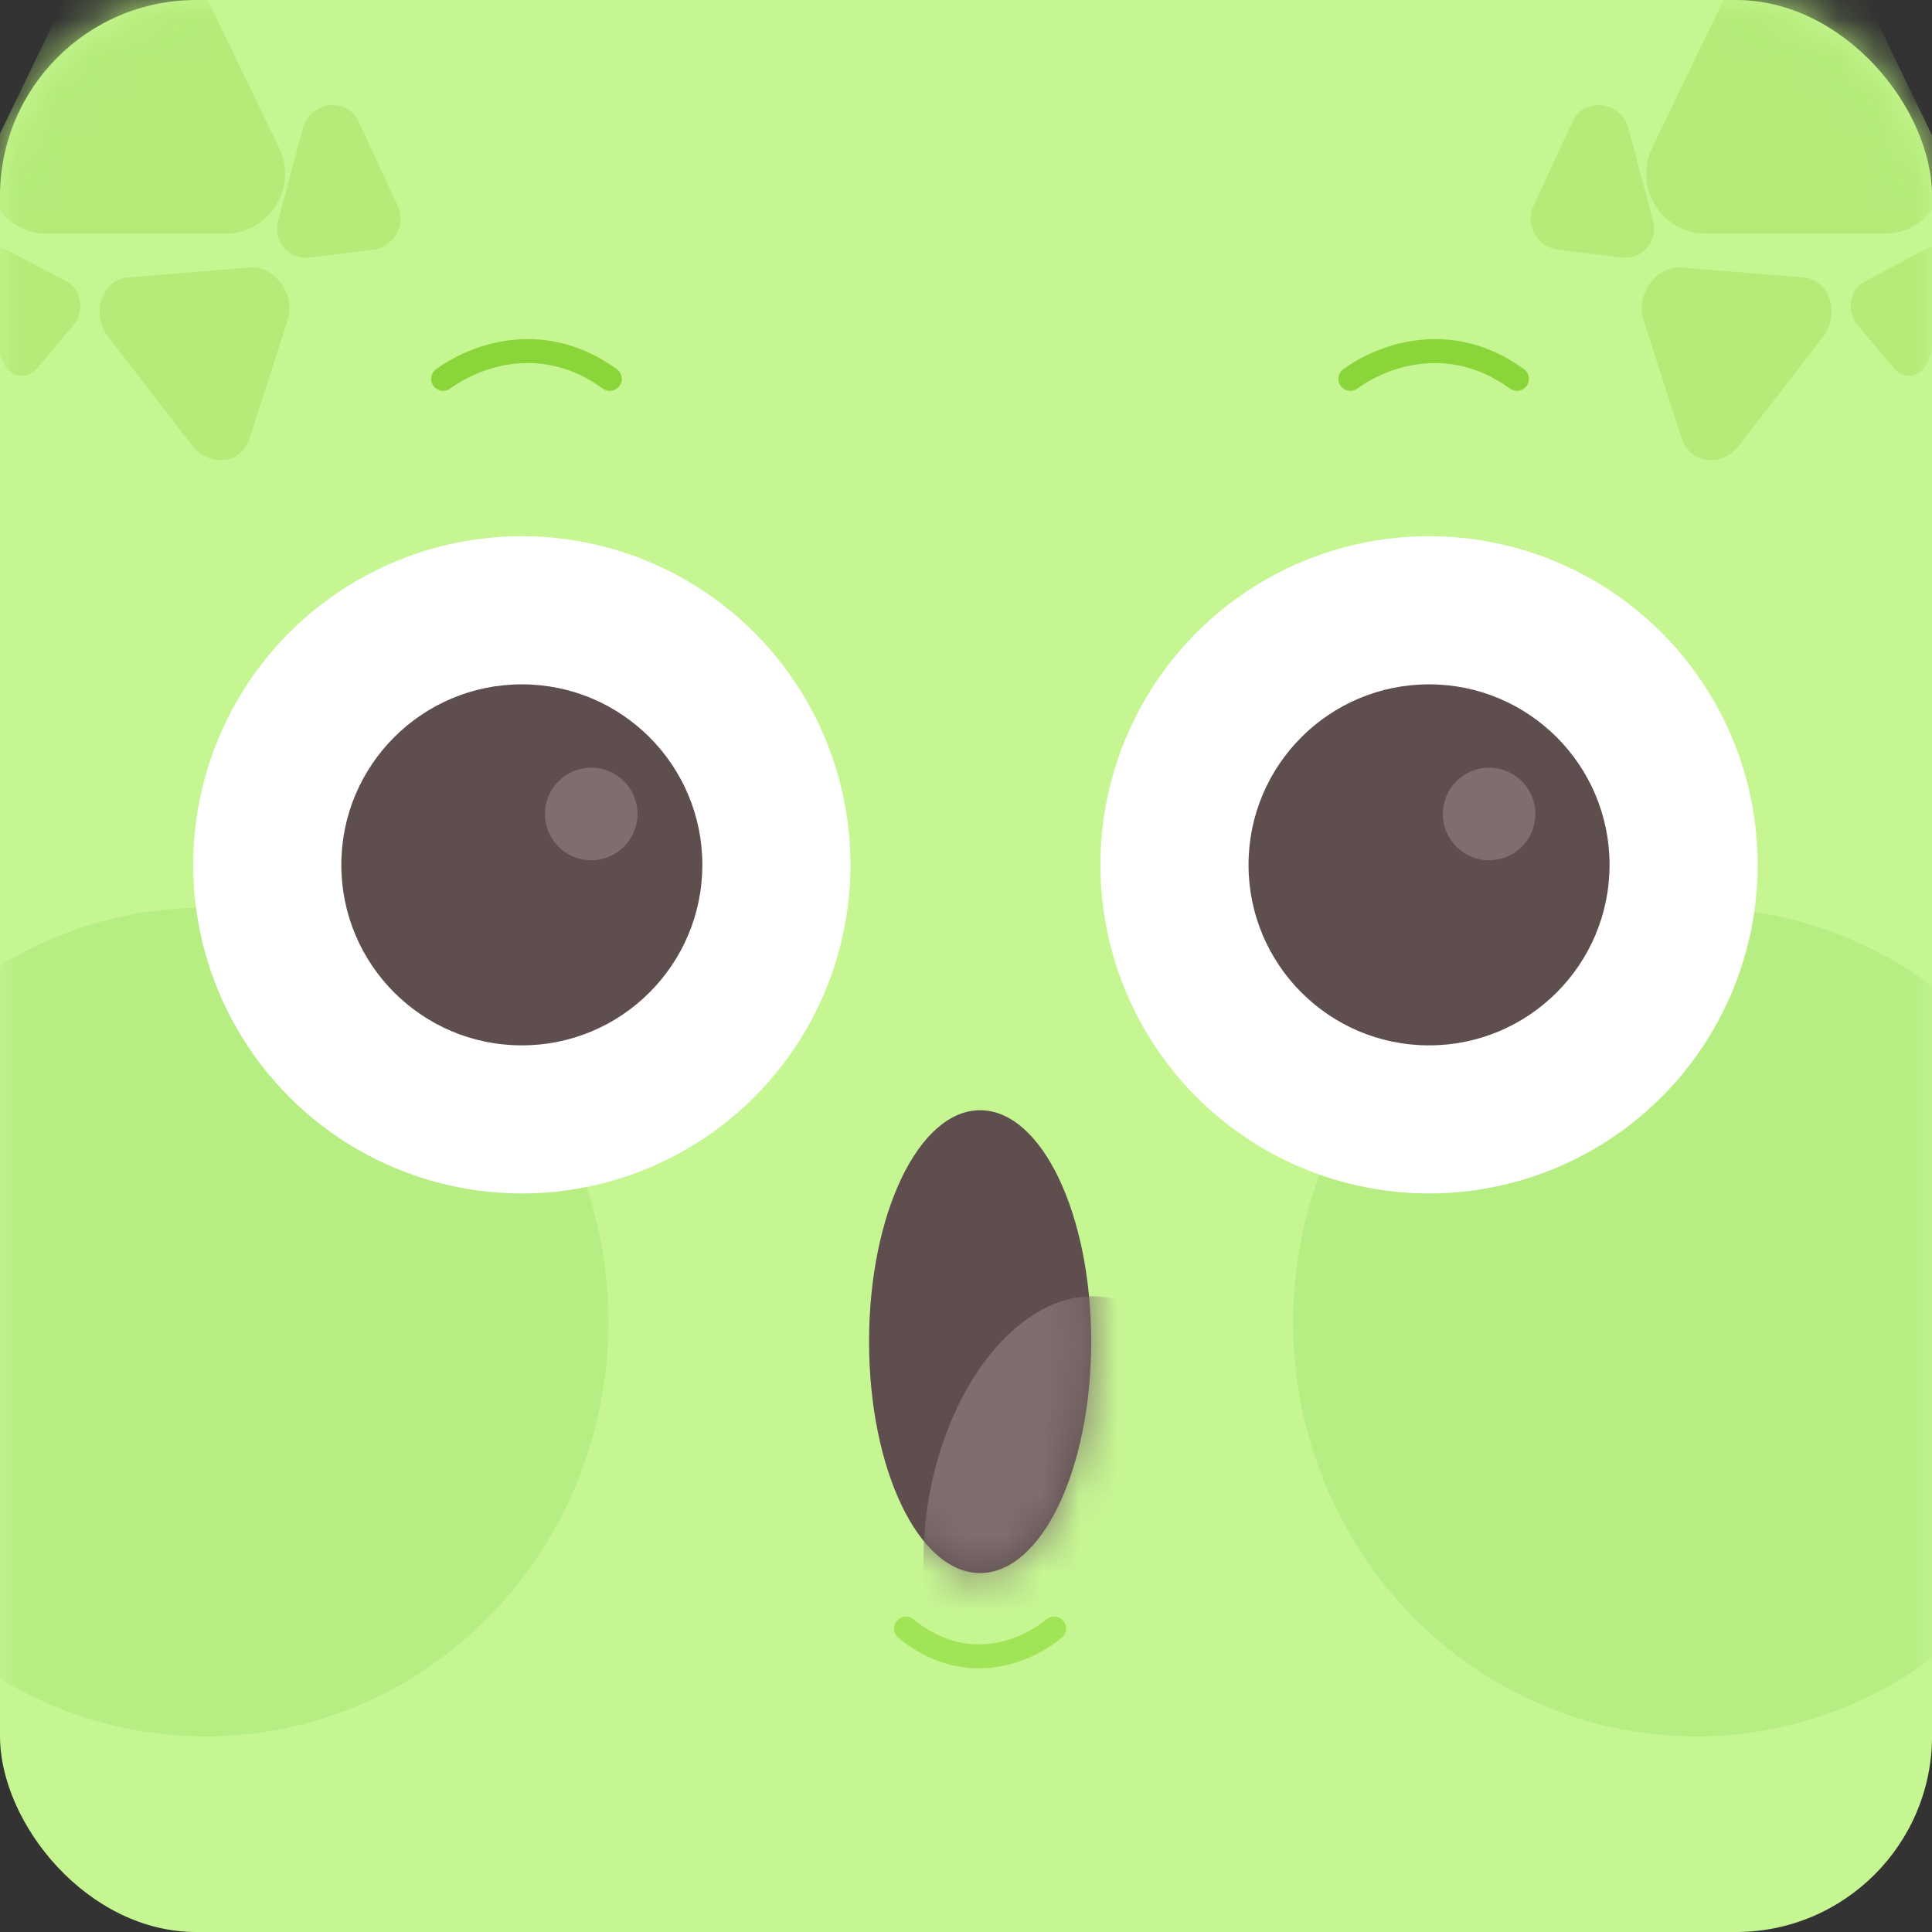 <svg width="51" height="51" viewBox="0 0 51 51" fill="none" xmlns="http://www.w3.org/2000/svg">
<rect x="0" y="0" width="51" height="51" fill="#333333" stroke="none"/>
<rect width="51.001" height="51" rx="5.176" fill="#C6F692"/>
<mask id="mask0_181_871" style="mask-type:alpha" maskUnits="userSpaceOnUse" x="0" y="7" width="51" height="44">
<rect y="7.65" width="51.001" height="43.35" rx="5.175" fill="#FFD4D4"/>
</mask>
<g mask="url(#mask0_181_871)">
<ellipse cx="5.421" cy="34.898" rx="10.642" ry="10.941" fill="#B7EE84"/>
<ellipse cx="44.776" cy="34.898" rx="10.642" ry="10.941" fill="#B7EE84"/>
</g>
<ellipse cx="13.775" cy="22.829" rx="8.675" ry="8.675" fill="white"/>
<ellipse cx="13.775" cy="22.83" rx="4.765" ry="4.765" fill="#5E4E4E"/>
<ellipse cx="37.723" cy="22.829" rx="8.675" ry="8.675" fill="white"/>
<ellipse cx="37.723" cy="22.83" rx="4.765" ry="4.765" fill="#5E4E4E"/>
<ellipse cx="25.873" cy="35.416" rx="2.932" ry="6.109" fill="#5E4E4E"/>
<mask id="mask1_181_871" style="mask-type:alpha" maskUnits="userSpaceOnUse" x="22" y="29" width="7" height="13">
<ellipse cx="25.873" cy="35.417" rx="2.932" ry="6.109" fill="#5E4E4E"/>
</mask>
<g mask="url(#mask1_181_871)">
<ellipse cx="3.81" cy="6.006" rx="3.81" ry="6.006" transform="matrix(0.928 0.372 -0.248 0.969 26.169 32.972)" fill="#7F6E6E"/>
</g>
<ellipse cx="39.309" cy="21.487" rx="1.222" ry="1.222" fill="#7F6E6E"/>
<ellipse cx="15.607" cy="21.487" rx="1.222" ry="1.222" fill="#7F6E6E"/>
<path d="M11.698 10.001C12.65 9.316 14.399 8.768 16.097 10.001" stroke="#8AD539" stroke-width="0.632" stroke-linecap="round"/>
<path d="M35.645 10.001C36.597 9.316 38.346 8.768 40.044 10.001" stroke="#8AD539" stroke-width="0.632" stroke-linecap="round"/>
<path d="M27.826 42.991C26.98 43.675 25.425 44.223 23.916 42.991" stroke="#A0E555" stroke-width="0.632" stroke-linecap="round"/>
<mask id="mask2_181_871" style="mask-type:alpha" maskUnits="userSpaceOnUse" x="0" y="0" width="51" height="44">
<rect width="51.001" height="43.74" rx="5.175" fill="#C6F692"/>
</mask>
<g mask="url(#mask2_181_871)">
<path d="M45.963 -0.963C46.538 -2.154 48.235 -2.154 48.81 -0.963L51.16 3.9C51.667 4.95 50.902 6.169 49.736 6.169H45.038C43.872 6.169 43.107 4.95 43.614 3.9L45.963 -0.963Z" fill="#B4EB79"/>
<path d="M47.599 7.324C48.304 7.382 48.595 8.283 48.111 8.909L45.911 11.753C45.447 12.353 44.611 12.25 44.39 11.565L43.388 8.459C43.167 7.774 43.721 7.006 44.398 7.062L47.599 7.324Z" fill="#B4EB79"/>
<path d="M41.511 3.211C41.818 2.548 42.794 2.667 42.987 3.391L43.636 5.831C43.779 6.367 43.355 6.863 42.811 6.797L41.127 6.591C40.583 6.524 40.249 5.936 40.476 5.445L41.511 3.211Z" fill="#B4EB79"/>
<path d="M50.845 6.573C51.312 6.325 51.792 6.896 51.599 7.47L50.919 9.495C50.767 9.948 50.286 10.068 49.998 9.724L49.029 8.573C48.741 8.229 48.828 7.641 49.197 7.446L50.845 6.573Z" fill="#B4EB79"/>
<path d="M5.016 -0.963C4.441 -2.154 2.744 -2.154 2.169 -0.963L-0.18 3.9C-0.687 4.95 0.078 6.169 1.244 6.169H5.942C7.108 6.169 7.873 4.95 7.366 3.9L5.016 -0.963Z" fill="#B4EB79"/>
<path d="M3.38 7.324C2.675 7.382 2.384 8.283 2.869 8.909L5.068 11.753C5.532 12.353 6.368 12.25 6.589 11.565L7.592 8.459C7.813 7.774 7.258 7.006 6.582 7.062L3.38 7.324Z" fill="#B4EB79"/>
<path d="M9.468 3.211C9.161 2.548 8.185 2.667 7.993 3.391L7.343 5.831C7.201 6.367 7.624 6.863 8.168 6.797L9.852 6.591C10.396 6.524 10.73 5.936 10.503 5.445L9.468 3.211Z" fill="#B4EB79"/>
<path d="M0.132 6.573C-0.335 6.325 -0.816 6.896 -0.623 7.47L0.057 9.495C0.209 9.948 0.69 10.068 0.979 9.724L1.947 8.573C2.236 8.229 2.148 7.641 1.78 7.446L0.132 6.573Z" fill="#B4EB79"/>
</g>
</svg>
